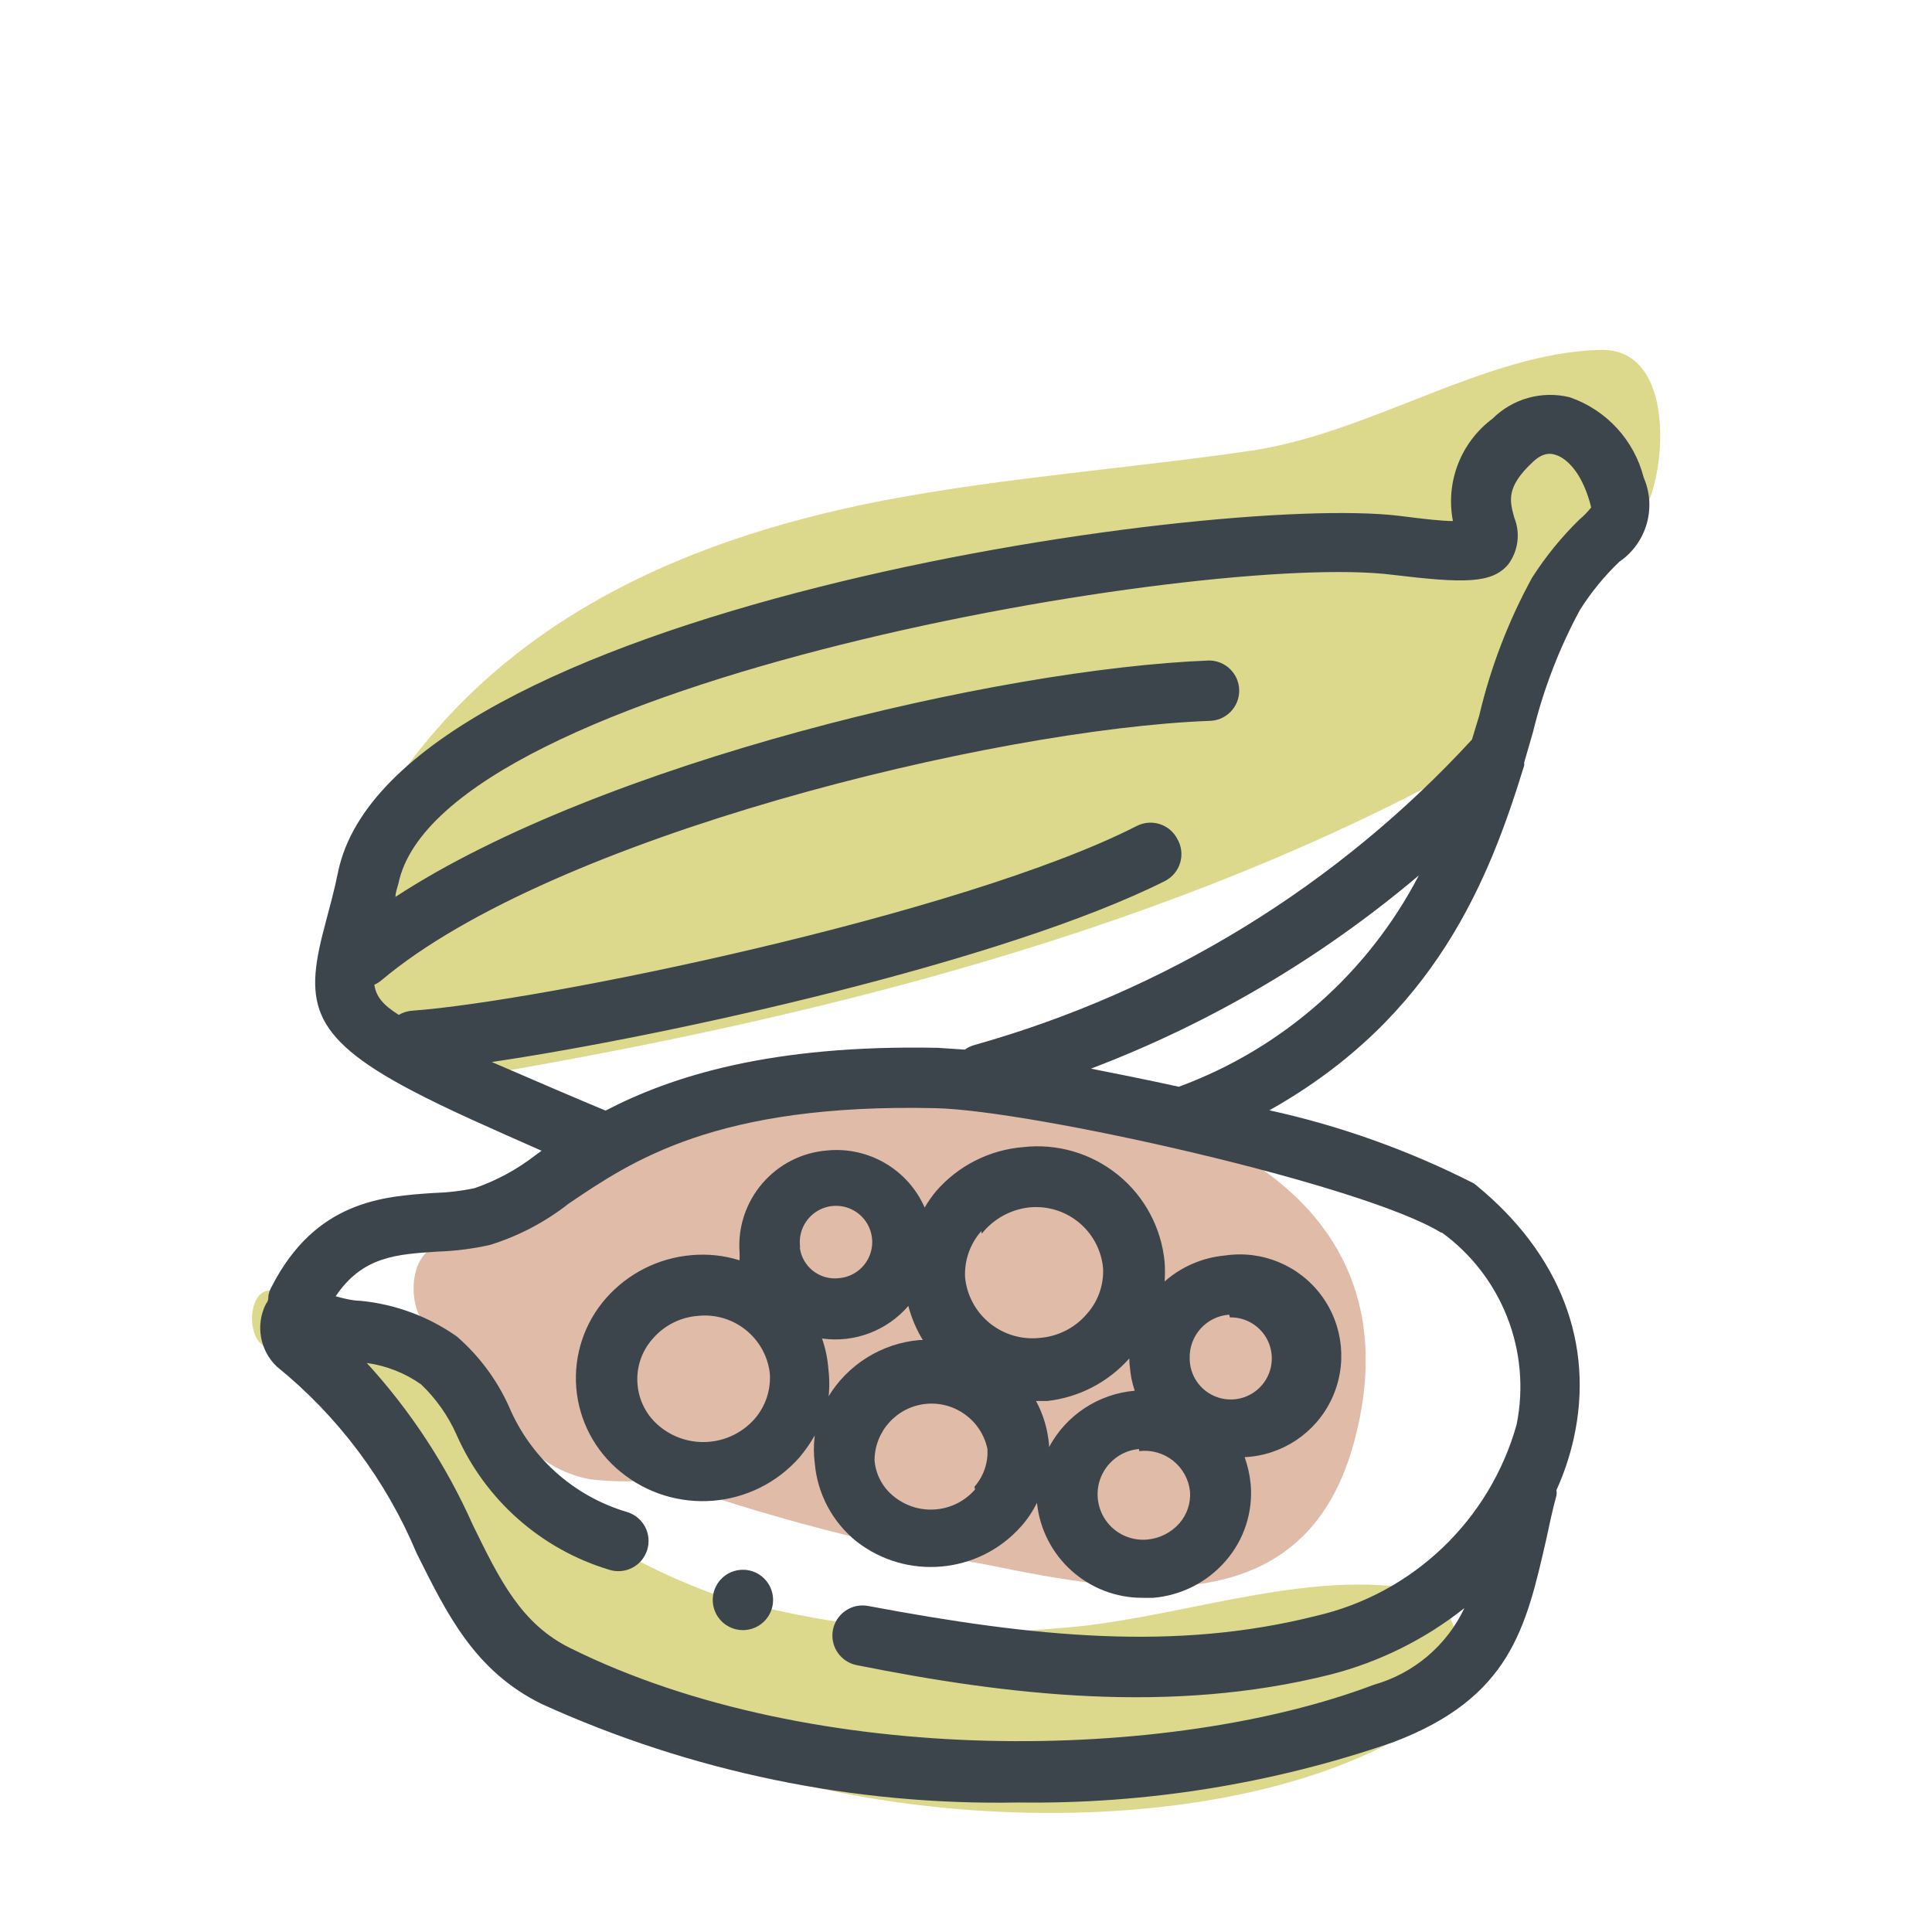 <svg xmlns="http://www.w3.org/2000/svg" width="64" height="64" viewBox="0 0 64 64" style="background:#fff">
  <g id="Kardamom" fill="none" fill-rule="evenodd" stroke="none" stroke-width="1">
    <rect width="64" height="64" fill="#FFF"/>
    <g transform="translate(2 6)">
      <rect id="Rectangle" width="60" height="60" x="0" y="0"/>
      <rect id="Rectangle" width="60" height="60" x="0" y="0"/>
      <path id="Path" fill="#BAB41D" fill-rule="nonzero" d="M51,5.59 C47.2,5.69 43.39,8.35 39.44,8.93 C35.49,9.51 31.29,9.81 27.26,10.58 C20.32,11.92 14,14.84 10.32,21.15 C9.17,23.15 8.99,30.44 12.9,29.79 C24.64,27.84 36.9,24.86 47.32,18.96 C48.75,18.15 49.52,16.26 49.71,14.23 C50.904,13.3 51.874,12.114 52.55,10.76 C53.22,9.36 53.44,5.52 51,5.59 Z" opacity=".5"/>
      <path id="Path" fill="#C17953" fill-rule="nonzero" d="M15.63,33.7 C15.325,33.994 15.066,34.331 14.86,34.7 C14.012,34.794 13.182,35.003 12.39,35.32 C11.56,35.66 11.53,37.19 12.03,37.8 C12.736,38.656 13.538,39.428 14.42,40.1 C14.814,41.583 16.023,42.71 17.53,43 C18.307,43.095 19.093,43.095 19.87,43 C23.386,44.249 27.003,45.195 30.68,45.83 C35.54,46.83 41.33,47.83 42.9,41.6 C46.38,28 22.24,27.5 15.63,33.7 Z" opacity=".5"/>
      <path id="Path" fill="#BAB41D" fill-rule="nonzero" d="M44.77,46.63 C41.06,46 36.83,47.69 33,47.94 C29.154,48.292 25.277,47.898 21.58,46.78 C18.238,45.551 15.266,43.485 12.95,40.78 C11.412,38.94 9.399,37.557 7.13,36.78 C6.25,36.51 6.13,38.16 6.69,38.55 C9.83,41 11.28,44.81 14.11,47.55 C16.407,49.754 19.168,51.418 22.19,52.42 C28.82,54.69 39.33,54.92 45.24,51.04 C46.72,50.14 46.76,47 44.77,46.63 Z" opacity=".5"/>
      <path id="Shape" fill="#3D454C" fill-rule="nonzero" d="M52.45,9.82 C52.133,8.578 51.212,7.578 50,7.16 C49.081,6.933 48.111,7.203 47.44,7.87 C46.389,8.655 45.88,9.972 46.13,11.26 C45.78,11.26 45.23,11.2 44.37,11.09 C38.08,10.32 11,14.23 9.2,22.88 C9.07,23.52 8.92,24.05 8.8,24.51 C8.09,27.13 8.15,28.29 11.63,30.12 C12.8,30.74 14.38,31.43 15.94,32.12 L15.72,32.28 C15.117,32.747 14.441,33.111 13.72,33.36 C13.269,33.454 12.81,33.507 12.35,33.52 C10.71,33.63 8.46,33.77 7,36.62 C6.944,36.716 6.907,36.821 6.89,36.93 C6.89,37.01 6.89,37.1 6.81,37.19 C6.458,37.887 6.604,38.732 7.17,39.27 C9.2,40.916 10.79,43.039 11.8,45.45 C12.8,47.45 13.71,49.35 15.95,50.45 C20.902,52.698 26.293,53.812 31.73,53.71 C35.958,53.769 40.164,53.092 44.16,51.71 C48.03,50.24 48.55,47.93 49.22,45 C49.32,44.54 49.43,44 49.56,43.54 C49.57,43.48 49.57,43.42 49.56,43.36 C49.808,42.814 49.999,42.245 50.13,41.66 C50.83,38.52 49.68,35.54 46.91,33.27 L46.82,33.2 C44.675,32.109 42.4,31.295 40.05,30.78 C45.57,27.68 47.34,23.1 48.49,19.36 C48.493,19.327 48.493,19.293 48.49,19.26 L48.78,18.26 C49.124,16.845 49.648,15.481 50.34,14.2 C50.708,13.62 51.145,13.086 51.64,12.61 C52.544,11.995 52.884,10.824 52.45,9.82 Z M45.75,34.82 C47.756,36.272 48.73,38.762 48.24,41.19 C47.35,44.361 44.8,46.793 41.59,47.53 C36.94,48.7 32.3,48.24 26.76,47.2 C26.499,47.15 26.228,47.207 26.009,47.357 C25.789,47.507 25.639,47.738 25.59,48 C25.492,48.538 25.844,49.054 26.38,49.16 C31.38,50.16 36.79,50.8 42.08,49.47 C43.694,49.055 45.204,48.306 46.51,47.27 C45.925,48.511 44.83,49.437 43.51,49.81 C36.78,52.36 24.99,52.61 16.9,48.6 C15.27,47.8 14.56,46.35 13.66,44.51 C12.787,42.546 11.601,40.736 10.15,39.15 C10.798,39.24 11.415,39.483 11.95,39.86 C12.444,40.332 12.841,40.896 13.12,41.52 C14.07,43.682 15.919,45.319 18.18,46 C18.435,46.081 18.711,46.057 18.948,45.933 C19.185,45.809 19.362,45.596 19.44,45.34 C19.603,44.813 19.307,44.253 18.78,44.09 C17.006,43.569 15.562,42.276 14.85,40.57 C14.448,39.689 13.862,38.904 13.13,38.27 C12.184,37.606 11.081,37.199 9.93,37.09 C9.67,37.09 9.29,36.99 9.12,36.94 C10.01,35.62 11.12,35.55 12.51,35.46 C13.089,35.441 13.665,35.367 14.23,35.24 C15.176,34.947 16.061,34.482 16.84,33.87 C18.9,32.48 21.7,30.54 29,30.71 C32.18,30.78 43.17,33.24 45.75,34.84 L45.75,34.82 Z M37.05,30 C36.05,29.78 35.05,29.58 34.14,29.4 C38.096,27.897 41.768,25.733 45,23 C43.314,26.242 40.479,28.738 37.05,30 Z M50.32,11.21 C49.725,11.791 49.198,12.439 48.75,13.14 C47.964,14.578 47.375,16.115 47,17.71 L46.76,18.5 C42.309,23.339 36.6,26.843 30.27,28.62 C30.159,28.652 30.054,28.702 29.96,28.77 L29.06,28.71 C23.54,28.6 20.25,29.65 18.06,30.79 C17.24,30.45 15.7,29.79 14.29,29.18 C20.06,28.33 31.29,25.85 36.6,23.18 C36.842,23.053 37.022,22.833 37.097,22.571 C37.173,22.308 37.138,22.026 37,21.79 C36.747,21.303 36.149,21.112 35.66,21.36 C29.9,24.3 15.86,27.18 11.66,27.48 C11.501,27.49 11.347,27.538 11.21,27.62 C10.69,27.29 10.46,27.02 10.4,26.62 C10.487,26.582 10.568,26.531 10.64,26.47 C16.28,21.72 30.87,18.16 38.05,17.88 C38.602,17.88 39.05,17.432 39.05,16.88 C39.05,16.328 38.602,15.88 38.05,15.88 C31.05,16.15 17.89,19.27 11.1,23.71 C11.1,23.57 11.16,23.41 11.2,23.26 C12.6,16.58 37.95,12.26 44.12,13.04 C46.52,13.33 47.42,13.33 47.96,12.7 C48.295,12.251 48.371,11.659 48.16,11.14 C48.01,10.59 47.88,10.14 48.78,9.3 C49.14,8.96 49.41,9.03 49.5,9.06 C49.83,9.14 50.3,9.54 50.6,10.43 C50.69,10.69 50.7,10.8 50.71,10.81 C50.594,10.956 50.463,11.09 50.32,11.21 Z"/>
      <path id="Shape" fill="#3D454C" fill-rule="nonzero" d="M28.63,34 C28.076,32.742 26.778,31.98 25.41,32.11 L25.41,32.11 C23.671,32.243 22.368,33.76 22.5,35.5 L22.5,35.75 C21.98,35.586 21.433,35.529 20.89,35.58 C19.806,35.676 18.8,36.184 18.08,37 C17.359,37.816 17.002,38.89 17.09,39.975 C17.179,41.06 17.706,42.062 18.55,42.75 C20.334,44.221 22.965,44.009 24.49,42.27 C24.678,42.045 24.845,41.804 24.99,41.55 C24.95,41.855 24.95,42.165 24.99,42.47 C25.078,43.485 25.576,44.421 26.37,45.06 C28.032,46.359 30.417,46.145 31.82,44.57 C32.033,44.333 32.211,44.067 32.35,43.78 C32.536,45.581 34.06,46.945 35.87,46.93 L36.2,46.93 C37.129,46.852 37.99,46.414 38.6,45.71 C39.212,45.008 39.512,44.088 39.43,43.16 C39.4,42.856 39.333,42.557 39.23,42.27 C40.469,42.212 41.576,41.476 42.108,40.355 C42.64,39.234 42.511,37.911 41.773,36.914 C41.035,35.917 39.807,35.408 38.58,35.59 C37.839,35.657 37.138,35.958 36.58,36.45 C36.595,36.237 36.595,36.023 36.58,35.81 C36.474,34.678 35.918,33.636 35.035,32.92 C34.153,32.203 33.019,31.871 31.89,32 C30.771,32.092 29.733,32.62 29,33.47 C28.863,33.637 28.74,33.814 28.63,34 Z M23,41 C22.19,41.92 20.795,42.031 19.85,41.25 C19.43,40.908 19.166,40.41 19.12,39.87 C19.068,39.316 19.249,38.765 19.62,38.35 C19.999,37.907 20.539,37.634 21.12,37.59 C22.296,37.467 23.354,38.307 23.5,39.48 C23.543,40.033 23.363,40.58 23,41 Z M24.51,35.34 C24.43,34.853 24.656,34.367 25.08,34.114 C25.504,33.861 26.039,33.894 26.429,34.196 C26.819,34.499 26.984,35.009 26.845,35.483 C26.706,35.956 26.292,36.296 25.8,36.34 C25.486,36.379 25.17,36.29 24.923,36.092 C24.676,35.894 24.52,35.605 24.49,35.29 L24.51,35.34 Z M25.44,40.34 C25.481,40.008 25.481,39.672 25.44,39.34 C25.414,38.999 25.344,38.663 25.23,38.34 C26.305,38.49 27.382,38.083 28.09,37.26 C28.194,37.658 28.355,38.039 28.57,38.39 L28.46,38.39 C27.198,38.5 26.066,39.211 25.42,40.3 L25.44,40.34 Z M30.3,43.34 C29.616,44.127 28.433,44.233 27.62,43.58 C27.246,43.288 27.011,42.853 26.97,42.38 C26.973,41.413 27.707,40.604 28.669,40.506 C29.631,40.409 30.512,41.053 30.71,42 C30.737,42.457 30.582,42.906 30.28,43.25 L30.3,43.34 Z M38.74,37.64 C39.293,37.628 39.798,37.951 40.018,38.458 C40.238,38.966 40.129,39.555 39.742,39.951 C39.356,40.346 38.769,40.468 38.257,40.259 C37.745,40.05 37.41,39.553 37.41,39 C37.387,38.243 37.965,37.603 38.72,37.55 L38.74,37.64 Z M35.74,42.07 C36.139,42.022 36.541,42.136 36.857,42.385 C37.172,42.635 37.375,43 37.42,43.4 C37.451,43.786 37.324,44.168 37.07,44.46 C36.796,44.771 36.413,44.964 36,45 C35.464,45.048 34.943,44.807 34.633,44.367 C34.324,43.927 34.272,43.355 34.498,42.867 C34.725,42.379 35.194,42.048 35.73,42 L35.74,42.07 Z M35.43,39.3 C35.451,39.562 35.505,39.821 35.59,40.07 L35.59,40.07 C34.388,40.172 33.319,40.876 32.75,41.94 C32.75,41.94 32.75,41.88 32.75,41.85 C32.706,41.346 32.56,40.856 32.32,40.41 L32.69,40.41 C33.74,40.292 34.708,39.79 35.41,39 C35.409,39.07 35.413,39.14 35.42,39.21 L35.43,39.3 Z M30.52,34.87 C30.902,34.387 31.459,34.075 32.07,34 C32.664,33.933 33.259,34.107 33.724,34.483 C34.188,34.859 34.482,35.405 34.54,36 C34.57,36.561 34.376,37.112 34,37.53 C33.606,37.99 33.044,38.274 32.44,38.32 C31.847,38.384 31.253,38.209 30.789,37.834 C30.325,37.458 30.03,36.914 29.97,36.32 C29.94,35.755 30.134,35.202 30.51,34.78 L30.52,34.87 Z"/>
      <path id="Path" fill="#3D454C" fill-rule="nonzero" d="M22.61,46 C22.058,46 21.61,46.448 21.61,47 C21.61,47.552 22.058,48 22.61,48 C23.162,48 23.61,47.552 23.61,47 C23.61,46.448 23.162,46 22.61,46 Z"/>
    </g>
  </g>
</svg>
